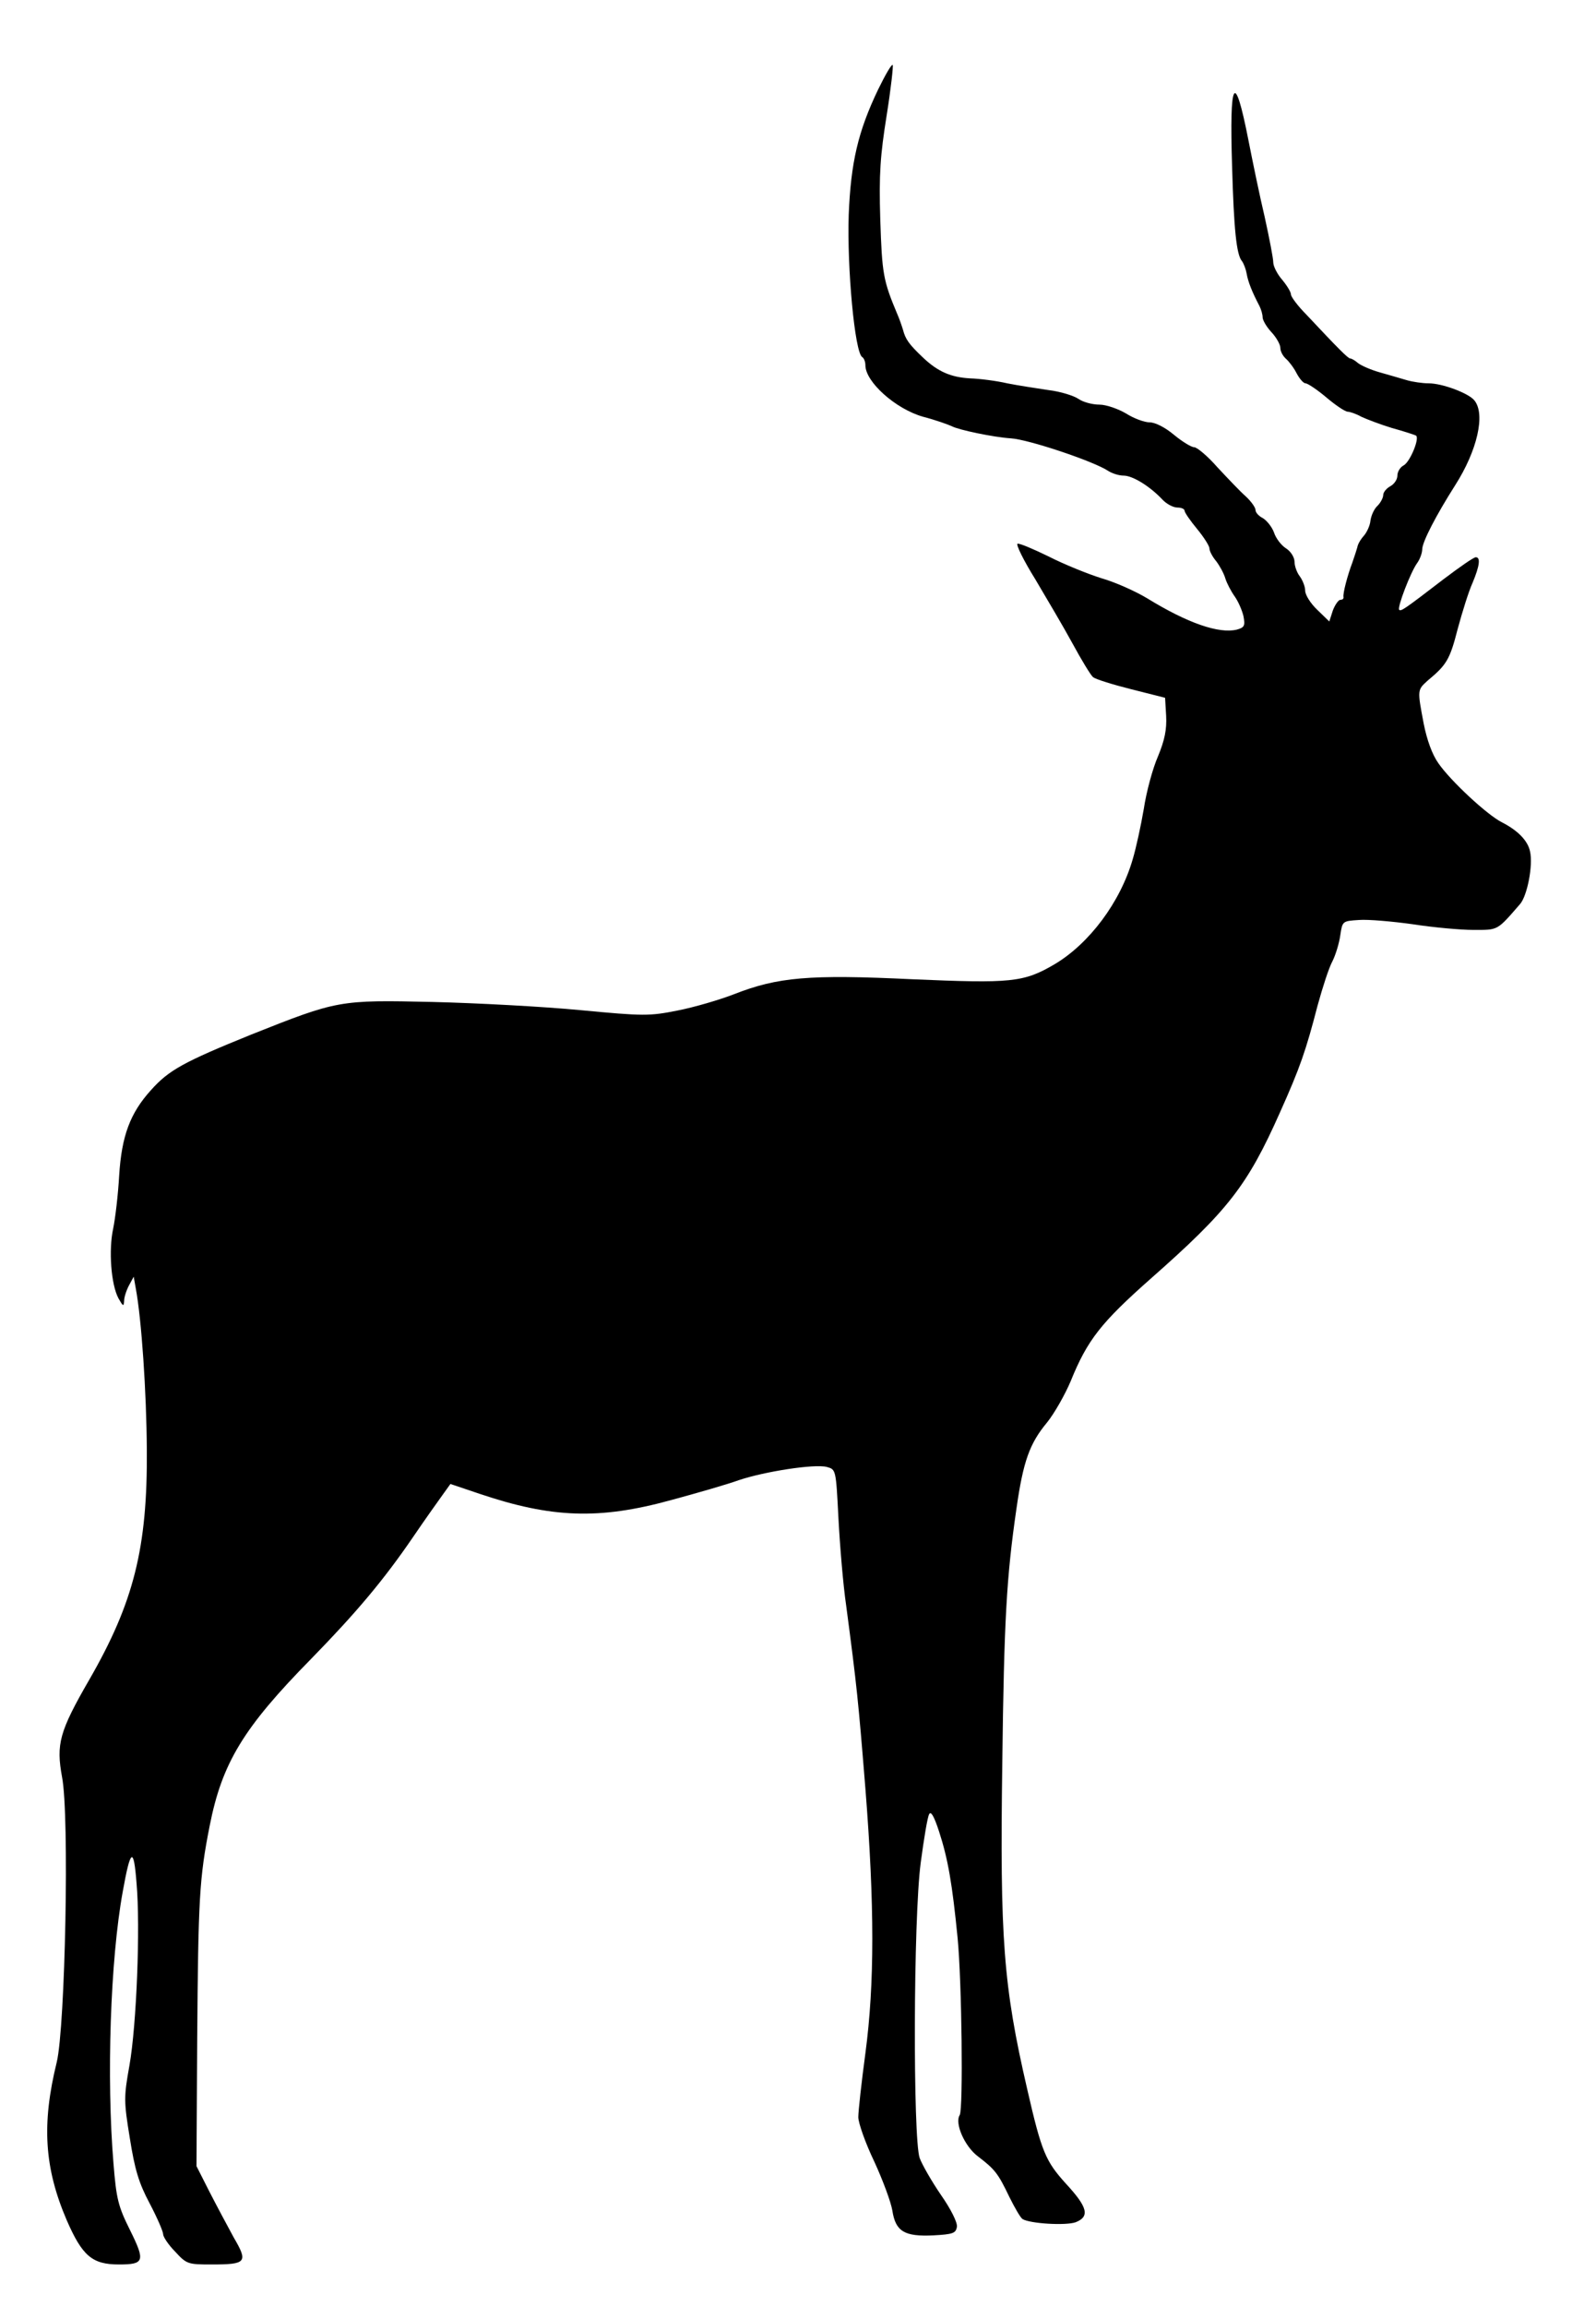 <?xml version="1.0" standalone="no"?>
<!DOCTYPE svg PUBLIC "-//W3C//DTD SVG 20010904//EN"
 "http://www.w3.org/TR/2001/REC-SVG-20010904/DTD/svg10.dtd">
<svg version="1.0" xmlns="http://www.w3.org/2000/svg"
 width="450pt" height="650pt" viewBox="0 0 450 650"
 preserveAspectRatio="xMidYMid meet">
<g transform="translate(0,650) scale(0.1,-0.1)"
fill="#000000" stroke="none">
<path d="M2476 6248 c-57 -119 -77 -206 -83 -353 -5 -150 17 -388 38 -401 5
-3 9 -13 9 -23 0 -47 85 -123 162 -145 35 -9 71 -22 82 -27 18 -10 118 -31
166 -34 50 -3 235 -65 275 -92 11 -7 30 -13 43 -13 25 0 73 -29 109 -67 12
-13 31 -23 43 -23 11 0 20 -4 20 -9 0 -5 16 -28 35 -51 19 -23 35 -48 35 -55
0 -7 8 -23 19 -36 10 -13 22 -35 26 -49 4 -13 16 -36 26 -50 10 -14 21 -39 25
-56 5 -27 3 -32 -19 -38 -50 -12 -138 18 -252 88 -33 20 -91 46 -130 57 -38
12 -105 39 -148 61 -43 21 -83 38 -88 36 -5 -2 17 -47 50 -100 32 -54 80 -135
105 -181 25 -46 51 -89 58 -95 8 -6 56 -21 108 -34 l95 -24 3 -51 c2 -38 -4
-68 -23 -114 -15 -34 -33 -101 -40 -148 -8 -47 -22 -111 -31 -141 -35 -122
-123 -239 -221 -297 -87 -51 -122 -54 -401 -42 -291 14 -379 6 -502 -42 -41
-16 -113 -37 -159 -46 -80 -16 -96 -16 -275 1 -105 10 -292 20 -416 23 -264 6
-268 5 -512 -92 -190 -77 -232 -100 -282 -156 -59 -65 -83 -129 -90 -241 -3
-54 -11 -121 -17 -150 -13 -60 -6 -157 15 -196 13 -23 15 -24 16 -7 0 11 7 31
14 44 l13 24 6 -34 c16 -86 30 -290 31 -454 2 -276 -37 -430 -162 -647 -85
-147 -94 -182 -77 -275 21 -108 9 -703 -15 -803 -43 -175 -35 -298 28 -445 44
-101 72 -125 147 -125 72 0 75 9 32 96 -34 68 -39 89 -47 188 -20 240 -9 574
26 766 22 123 31 128 39 24 11 -123 0 -400 -20 -513 -16 -89 -16 -101 1 -205
14 -88 25 -126 56 -184 21 -40 38 -79 38 -87 0 -7 15 -30 34 -49 32 -35 36
-36 102 -36 99 0 104 6 63 76 -18 33 -49 91 -69 130 l-36 71 2 359 c3 395 6
452 35 599 35 178 95 277 287 472 125 128 203 220 287 343 32 47 69 99 82 117
l23 32 83 -28 c202 -68 336 -73 537 -18 74 20 161 45 194 57 72 24 212 46 247
37 26 -7 26 -7 33 -144 4 -76 13 -187 22 -248 30 -227 34 -266 54 -514 26
-328 26 -551 0 -746 -11 -82 -20 -163 -20 -180 0 -16 20 -73 45 -125 24 -52
47 -114 51 -138 9 -59 34 -74 116 -70 55 3 63 6 66 24 2 12 -17 50 -45 90 -26
38 -53 85 -60 104 -19 55 -18 673 3 832 9 67 19 129 24 137 5 9 14 -7 28 -50
25 -77 37 -147 52 -299 12 -124 16 -482 6 -499 -15 -23 14 -89 52 -117 47 -36
56 -47 88 -114 15 -30 31 -58 37 -62 21 -13 122 -19 150 -9 40 16 34 42 -27
108 -58 64 -69 89 -110 268 -67 290 -77 423 -70 918 5 405 12 524 40 717 19
133 37 183 86 242 21 26 51 79 67 117 47 116 86 165 225 288 218 192 273 262
365 469 57 127 73 174 106 301 14 51 32 107 42 125 9 18 19 51 22 73 6 40 6
40 53 43 25 2 94 -4 151 -12 58 -9 135 -16 171 -16 71 0 66 -3 132 73 20 23
37 109 28 148 -6 30 -34 59 -79 82 -42 21 -145 117 -179 166 -18 25 -33 67
-42 113 -18 95 -18 94 12 121 53 44 62 59 84 145 13 48 31 106 42 130 20 48
23 72 9 72 -6 0 -46 -28 -91 -62 -112 -86 -120 -91 -125 -86 -6 6 32 106 51
132 8 11 14 29 14 38 0 21 39 96 93 181 62 97 86 200 54 239 -16 20 -90 48
-129 48 -17 0 -45 4 -62 9 -17 5 -51 15 -76 22 -25 7 -52 19 -61 26 -8 7 -18
13 -22 13 -6 0 -34 28 -124 124 -24 24 -43 50 -43 56 0 7 -11 25 -25 42 -14
16 -25 38 -25 49 0 11 -11 68 -24 127 -14 59 -34 156 -46 217 -39 199 -54 174
-46 -76 5 -174 12 -247 28 -265 5 -7 11 -23 13 -35 4 -23 15 -51 36 -91 5 -10
9 -24 9 -32 0 -8 11 -27 25 -42 14 -15 25 -35 25 -44 0 -10 7 -23 16 -31 8 -7
22 -25 30 -41 8 -15 19 -28 25 -28 6 0 33 -18 59 -40 26 -22 53 -40 60 -40 6
0 24 -6 38 -14 15 -7 54 -22 87 -32 33 -9 63 -19 67 -21 12 -6 -16 -74 -34
-84 -10 -5 -18 -18 -18 -29 0 -11 -9 -24 -20 -30 -11 -6 -20 -17 -20 -25 0 -7
-7 -21 -16 -30 -10 -9 -18 -28 -20 -42 -1 -13 -10 -33 -19 -43 -9 -10 -17 -24
-18 -32 -2 -7 -8 -26 -14 -43 -14 -37 -27 -87 -25 -97 1 -5 -3 -8 -9 -8 -5 0
-15 -14 -21 -30 l-10 -31 -34 33 c-19 18 -34 42 -34 54 0 11 -7 29 -15 40 -8
10 -15 29 -15 41 0 13 -11 30 -24 38 -14 9 -29 29 -34 45 -6 16 -20 33 -31 40
-12 6 -21 16 -21 23 0 7 -12 24 -27 38 -16 14 -51 51 -80 82 -28 32 -58 57
-66 57 -8 0 -34 16 -57 35 -25 21 -53 35 -68 35 -15 0 -45 11 -67 25 -22 13
-56 25 -75 25 -20 0 -46 7 -59 16 -13 9 -51 21 -85 25 -33 5 -86 13 -116 19
-30 7 -77 13 -105 14 -54 3 -91 19 -133 59 -39 37 -49 51 -56 78 -4 13 -11 33
-16 44 -40 95 -43 114 -48 266 -4 129 0 181 18 294 12 75 19 139 17 142 -3 3
-21 -28 -41 -69z"/>
</g>
</svg>
